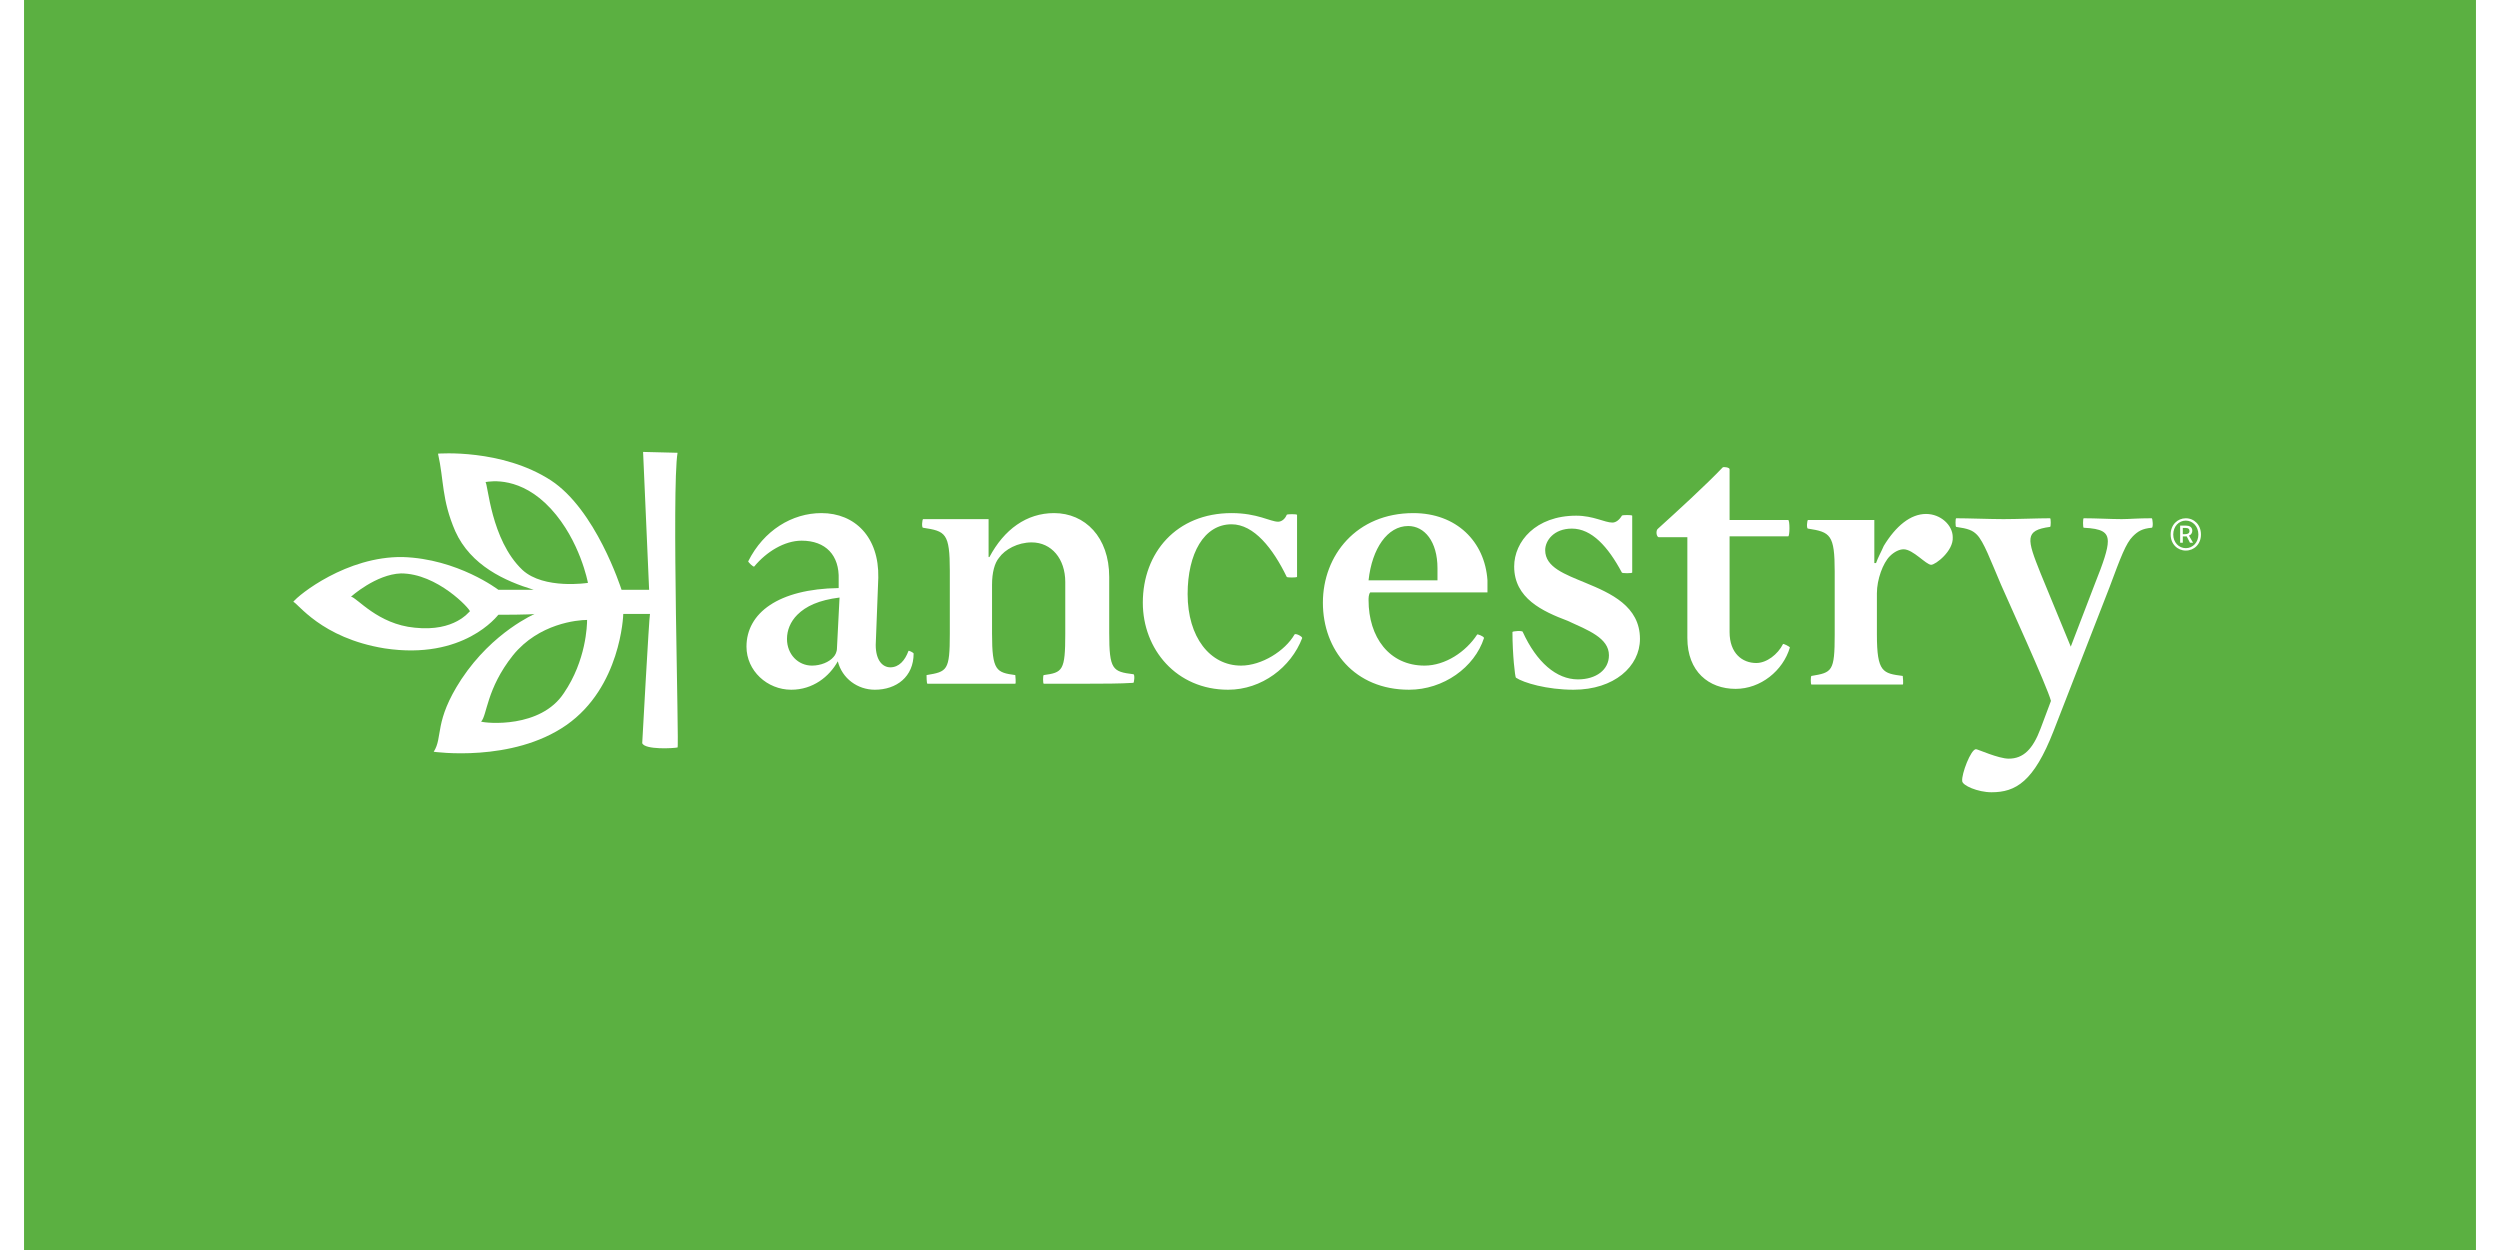 <?xml version="1.0" encoding="UTF-8"?>
<svg width="120px" height="60px" viewBox="0 0 255 130" version="1.1" xmlns="http://www.w3.org/2000/svg" xmlns:xlink="http://www.w3.org/1999/xlink">
    <!-- Generator: Sketch 57.1 (83088) - https://sketch.com -->
    <title>ancestry</title>
    <desc>Created with Sketch.</desc>
    <g id="customers.mapbox.com-copy" stroke="none" stroke-width="1" fill="none" fill-rule="evenodd">
        <g id="ancestry" fill-rule="nonzero">
            <rect id="Rectangle-Copy-41" fill="#5BB041" x="0" y="0" width="255" height="130"></rect>
            <g id="5d5d64f6267fe7726f8172c7_ancestry-logo" transform="translate(28, 47)" fill="#FFFFFF">
                <path d="M56.812,15.144 C54.661,15.412 53.317,16.04 52.421,16.936 C51.704,17.653 51.346,18.549 51.346,19.445 C51.346,21.058 52.51,22.223 53.944,22.223 C54.84,22.223 55.736,21.864 56.184,21.327 C56.363,21.148 56.543,20.789 56.543,20.431 L56.812,15.144 Z M60.485,24.732 C58.693,24.732 57.08,23.567 56.632,21.775 C55.736,23.388 54.034,24.732 51.793,24.732 C49.284,24.732 47.134,22.76 47.134,20.251 C47.134,16.757 50.449,14.248 56.722,14.158 L56.722,13.262 C56.812,10.753 55.377,9.23 52.868,9.23 C51.076,9.23 49.195,10.395 47.94,11.918 C47.851,12.008 47.313,11.47 47.313,11.38 C48.926,8.155 51.883,6.362 54.929,6.362 C58.424,6.362 60.933,8.872 60.843,13.083 L60.575,20.072 C60.575,21.685 61.292,22.402 62.098,22.402 C62.994,22.402 63.621,21.685 63.98,20.699 C63.98,20.61 64.517,20.878 64.517,20.968 C64.517,23.388 62.725,24.732 60.485,24.732 L60.485,24.732 L60.485,24.732 Z M82.798,24.105 L78.048,24.105 C77.958,24.105 77.958,23.209 78.048,23.209 C80.019,22.939 80.288,22.761 80.288,18.908 L80.288,13.531 C80.288,11.112 78.855,9.409 76.793,9.409 C75.36,9.409 74.016,10.126 73.388,11.022 C72.94,11.56 72.672,12.546 72.672,13.8 L72.672,18.908 C72.672,22.76 73.119,22.939 75.091,23.209 C75.091,23.209 75.181,24.105 75.091,24.105 L65.951,24.105 C65.861,24.105 65.861,23.209 65.861,23.209 C68.011,22.85 68.281,22.761 68.281,18.908 L68.281,12.366 C68.281,8.423 67.832,8.244 65.502,7.886 C65.323,7.886 65.413,6.99 65.502,6.99 L72.313,6.99 L72.313,10.933 L72.402,10.933 C73.926,8.065 76.256,6.362 79.123,6.362 C82.349,6.362 84.858,8.871 84.858,12.994 L84.858,18.818 C84.858,22.671 85.216,22.85 87.366,23.119 C87.546,23.119 87.456,24.015 87.366,24.015 C86.023,24.105 84.051,24.105 82.797,24.105 L82.798,24.105 Z M97.224,24.732 C91.848,24.732 88.353,20.52 88.353,15.681 C88.353,10.484 91.848,6.362 97.582,6.362 C100.271,6.362 101.615,7.258 102.422,7.258 C102.78,7.258 103.138,6.989 103.318,6.542 C103.318,6.452 104.393,6.452 104.393,6.542 L104.393,12.993 C104.393,13.083 103.318,13.083 103.318,12.993 C101.884,10.036 99.913,7.527 97.583,7.527 C94.715,7.527 93.013,10.574 93.013,14.785 C93.013,19.265 95.342,22.223 98.569,22.223 C100.718,22.223 103.138,20.699 104.124,18.997 C104.214,18.817 104.93,19.176 104.93,19.356 C103.766,22.402 100.718,24.732 97.224,24.732 L97.224,24.732 Z M118.998,13.352 L118.998,12.097 C118.998,9.319 117.654,7.706 115.952,7.706 C113.801,7.706 112.189,10.036 111.83,13.352 L118.998,13.352 L118.998,13.352 Z M111.83,15.412 C111.83,19.266 113.981,22.223 117.654,22.223 C119.805,22.223 121.955,20.789 123.121,18.996 C123.121,18.908 123.837,19.176 123.837,19.355 C122.852,22.402 119.626,24.731 116.042,24.731 C110.396,24.731 107.081,20.61 107.081,15.681 C107.081,10.753 110.576,6.363 116.49,6.363 C120.97,6.363 123.927,9.319 124.196,13.352 L124.196,14.606 L112.01,14.606 C111.83,14.785 111.83,15.233 111.83,15.413 L111.83,15.412 Z M133.157,24.732 C130.378,24.732 127.959,24.015 127.153,23.477 C127.063,23.388 126.795,21.058 126.795,18.728 C126.795,18.639 127.87,18.549 127.87,18.728 C129.303,21.865 131.365,23.656 133.605,23.656 C135.486,23.656 136.83,22.671 136.83,21.148 C136.83,19.355 134.68,18.549 132.53,17.563 C129.93,16.578 126.974,15.233 126.974,11.918 C126.974,9.319 129.214,6.631 133.426,6.631 C135.218,6.631 136.382,7.348 137.19,7.348 C137.548,7.348 137.906,7.079 138.174,6.631 C138.174,6.542 139.25,6.542 139.25,6.631 L139.25,12.546 C139.25,12.635 138.174,12.635 138.174,12.546 C136.741,9.857 135.038,7.975 132.977,7.975 C131.096,7.975 130.199,9.23 130.199,10.216 C130.199,12.008 132.26,12.724 134.41,13.621 C137.01,14.696 140.056,16.04 140.056,19.445 C140.056,22.312 137.368,24.731 133.156,24.731 L133.157,24.732 Z M142.028,8.871 C141.759,8.871 141.67,8.154 141.938,7.975 C143.82,6.273 146.956,3.405 148.658,1.613 C148.749,1.523 149.376,1.613 149.376,1.792 L149.376,7.079 L155.469,7.079 C155.648,7.079 155.648,8.781 155.469,8.781 L149.376,8.781 L149.376,18.728 C149.376,20.968 150.719,21.953 152.154,21.953 C153.229,21.953 154.394,21.058 154.931,19.983 C154.931,19.893 155.648,20.251 155.648,20.341 C154.932,22.761 152.602,24.642 150.003,24.642 C147.225,24.642 144.985,22.85 144.985,19.355 L144.985,8.871 L142.028,8.871 L142.028,8.871 Z M170.344,11.739 C169.806,11.739 168.462,10.126 167.477,10.126 C167.028,10.126 166.49,10.395 166.042,10.843 C165.326,11.56 164.698,13.262 164.698,14.696 L164.698,18.997 C164.698,22.939 165.326,23.029 167.387,23.298 C167.387,23.298 167.477,24.194 167.387,24.194 L157.889,24.194 C157.799,24.194 157.799,23.298 157.889,23.298 C160.039,22.939 160.309,22.85 160.309,18.997 L160.309,12.455 C160.309,8.602 159.861,8.334 157.53,7.975 C157.351,7.975 157.441,7.079 157.53,7.079 L164.43,7.079 L164.43,11.559 L164.609,11.559 C164.789,11.022 165.146,10.394 165.415,9.767 C166.67,7.706 168.194,6.451 169.806,6.451 C171.33,6.451 172.585,7.616 172.585,8.871 C172.673,10.305 170.792,11.738 170.344,11.738 L170.344,11.739 Z M188.892,14.068 L183.068,29.033 C181.007,34.32 179.125,35.395 176.616,35.395 C175.182,35.395 173.57,34.678 173.57,34.23 C173.48,33.514 174.466,30.915 175.002,30.915 C175.182,30.915 177.333,31.9 178.408,31.9 C179.931,31.9 180.917,30.915 181.723,28.764 L182.799,25.896 C182.441,24.463 178.139,15.054 177.602,13.8 C176.526,11.291 175.809,9.319 175.093,8.602 C174.645,8.154 174.197,7.975 172.942,7.796 C172.853,7.796 172.853,6.899 172.942,6.899 C174.107,6.899 176.526,6.989 177.87,6.989 C179.215,6.989 181.544,6.899 182.71,6.899 C182.799,6.899 182.799,7.796 182.71,7.796 C180.022,8.154 180.29,9.05 181.724,12.634 L184.86,20.251 L187.369,13.71 C188.265,11.47 188.714,10.125 188.714,9.319 C188.714,8.333 188.086,7.975 186.204,7.885 C186.114,7.885 186.114,6.899 186.204,6.899 C187.458,6.899 189.072,6.989 190.147,6.989 C190.954,6.989 191.76,6.899 193.283,6.899 C193.373,6.899 193.462,7.885 193.283,7.885 C192.298,7.975 191.85,8.243 191.312,8.781 C190.595,9.498 190.057,10.932 188.892,14.068 L188.892,14.068 Z" id="Shape"></path>
                <path d="M26.793,5.914 C23.657,2.509 20.521,3.047 19.983,3.136 C20.252,3.226 20.521,9.14 23.836,12.276 C26.076,14.337 30.646,13.62 30.646,13.62 C30.646,13.62 29.84,9.229 26.793,5.914 L26.793,5.914 Z M30.557,17.474 C29.571,17.474 25.539,17.832 22.851,21.148 C20.073,24.643 20.162,27.42 19.535,28.047 C20.073,28.227 25.718,28.764 28.137,25.09 C30.467,21.685 30.557,18.011 30.557,17.474 Z M6.004,15.054 C6.631,15.144 8.782,17.922 12.635,18.28 C16.846,18.728 18.28,16.578 18.37,16.578 C18.37,16.309 14.965,12.635 11.201,12.635 C8.602,12.724 6.004,15.054 6.004,15.054 L6.004,15.054 Z M21.327,16.936 C21.237,17.026 17.743,21.685 9.499,20.431 C2.868,19.355 0.448,15.681 0,15.592 C0.538,14.875 5.556,10.843 11.38,10.932 C17.115,11.112 21.327,14.337 21.327,14.337 L25,14.337 C22.043,13.441 18.46,11.829 16.846,8.244 C15.413,4.929 15.682,2.957 15.054,0.18 C15.054,0.18 21.685,-0.358 26.793,2.957 C31.453,6.004 34.051,14.069 34.141,14.337 L37.008,14.337 L36.381,0 L39.965,0.089 C39.338,3.853 40.144,30.736 39.965,30.736 C39.607,30.825 36.56,31.004 36.291,30.287 C36.291,30.287 37.008,17.115 37.098,16.846 L34.32,16.846 C34.32,17.025 34.051,24.463 28.406,28.406 C22.76,32.348 14.606,31.183 14.606,31.183 C15.592,29.66 14.606,28.047 17.473,23.656 C20.789,18.638 25.18,16.846 25.09,16.846 C24.822,16.936 21.416,16.936 21.327,16.936 L21.327,16.936 Z" id="Shape"></path>
                <path d="M196.763,8.554 C197.024,8.554 197.206,8.459 197.206,8.233 C197.206,8.034 197.101,7.905 196.79,7.905 L196.512,7.905 L196.512,8.554 L196.763,8.554 L196.763,8.554 L196.763,8.554 Z M196.235,7.662 L196.833,7.662 C197.17,7.662 197.499,7.783 197.499,8.216 C197.499,8.432 197.352,8.641 197.153,8.701 L197.578,9.446 L197.257,9.446 L196.919,8.788 L196.512,8.788 L196.512,9.446 L196.235,9.446 L196.235,7.662 Z M198.131,8.588 C198.131,7.757 197.551,7.142 196.824,7.142 C196.097,7.142 195.517,7.757 195.517,8.588 C195.517,9.411 196.097,10.008 196.824,10.008 C197.551,10.008 198.132,9.411 198.132,8.588 L198.131,8.588 Z M195.248,8.588 C195.248,7.575 195.967,6.9 196.824,6.9 C197.69,6.9 198.4,7.576 198.4,8.589 C198.4,9.593 197.69,10.26 196.824,10.26 C195.967,10.26 195.248,9.593 195.248,8.589 L195.248,8.588 Z" id="Shape"></path>
            </g>
        </g>
    </g>
</svg>